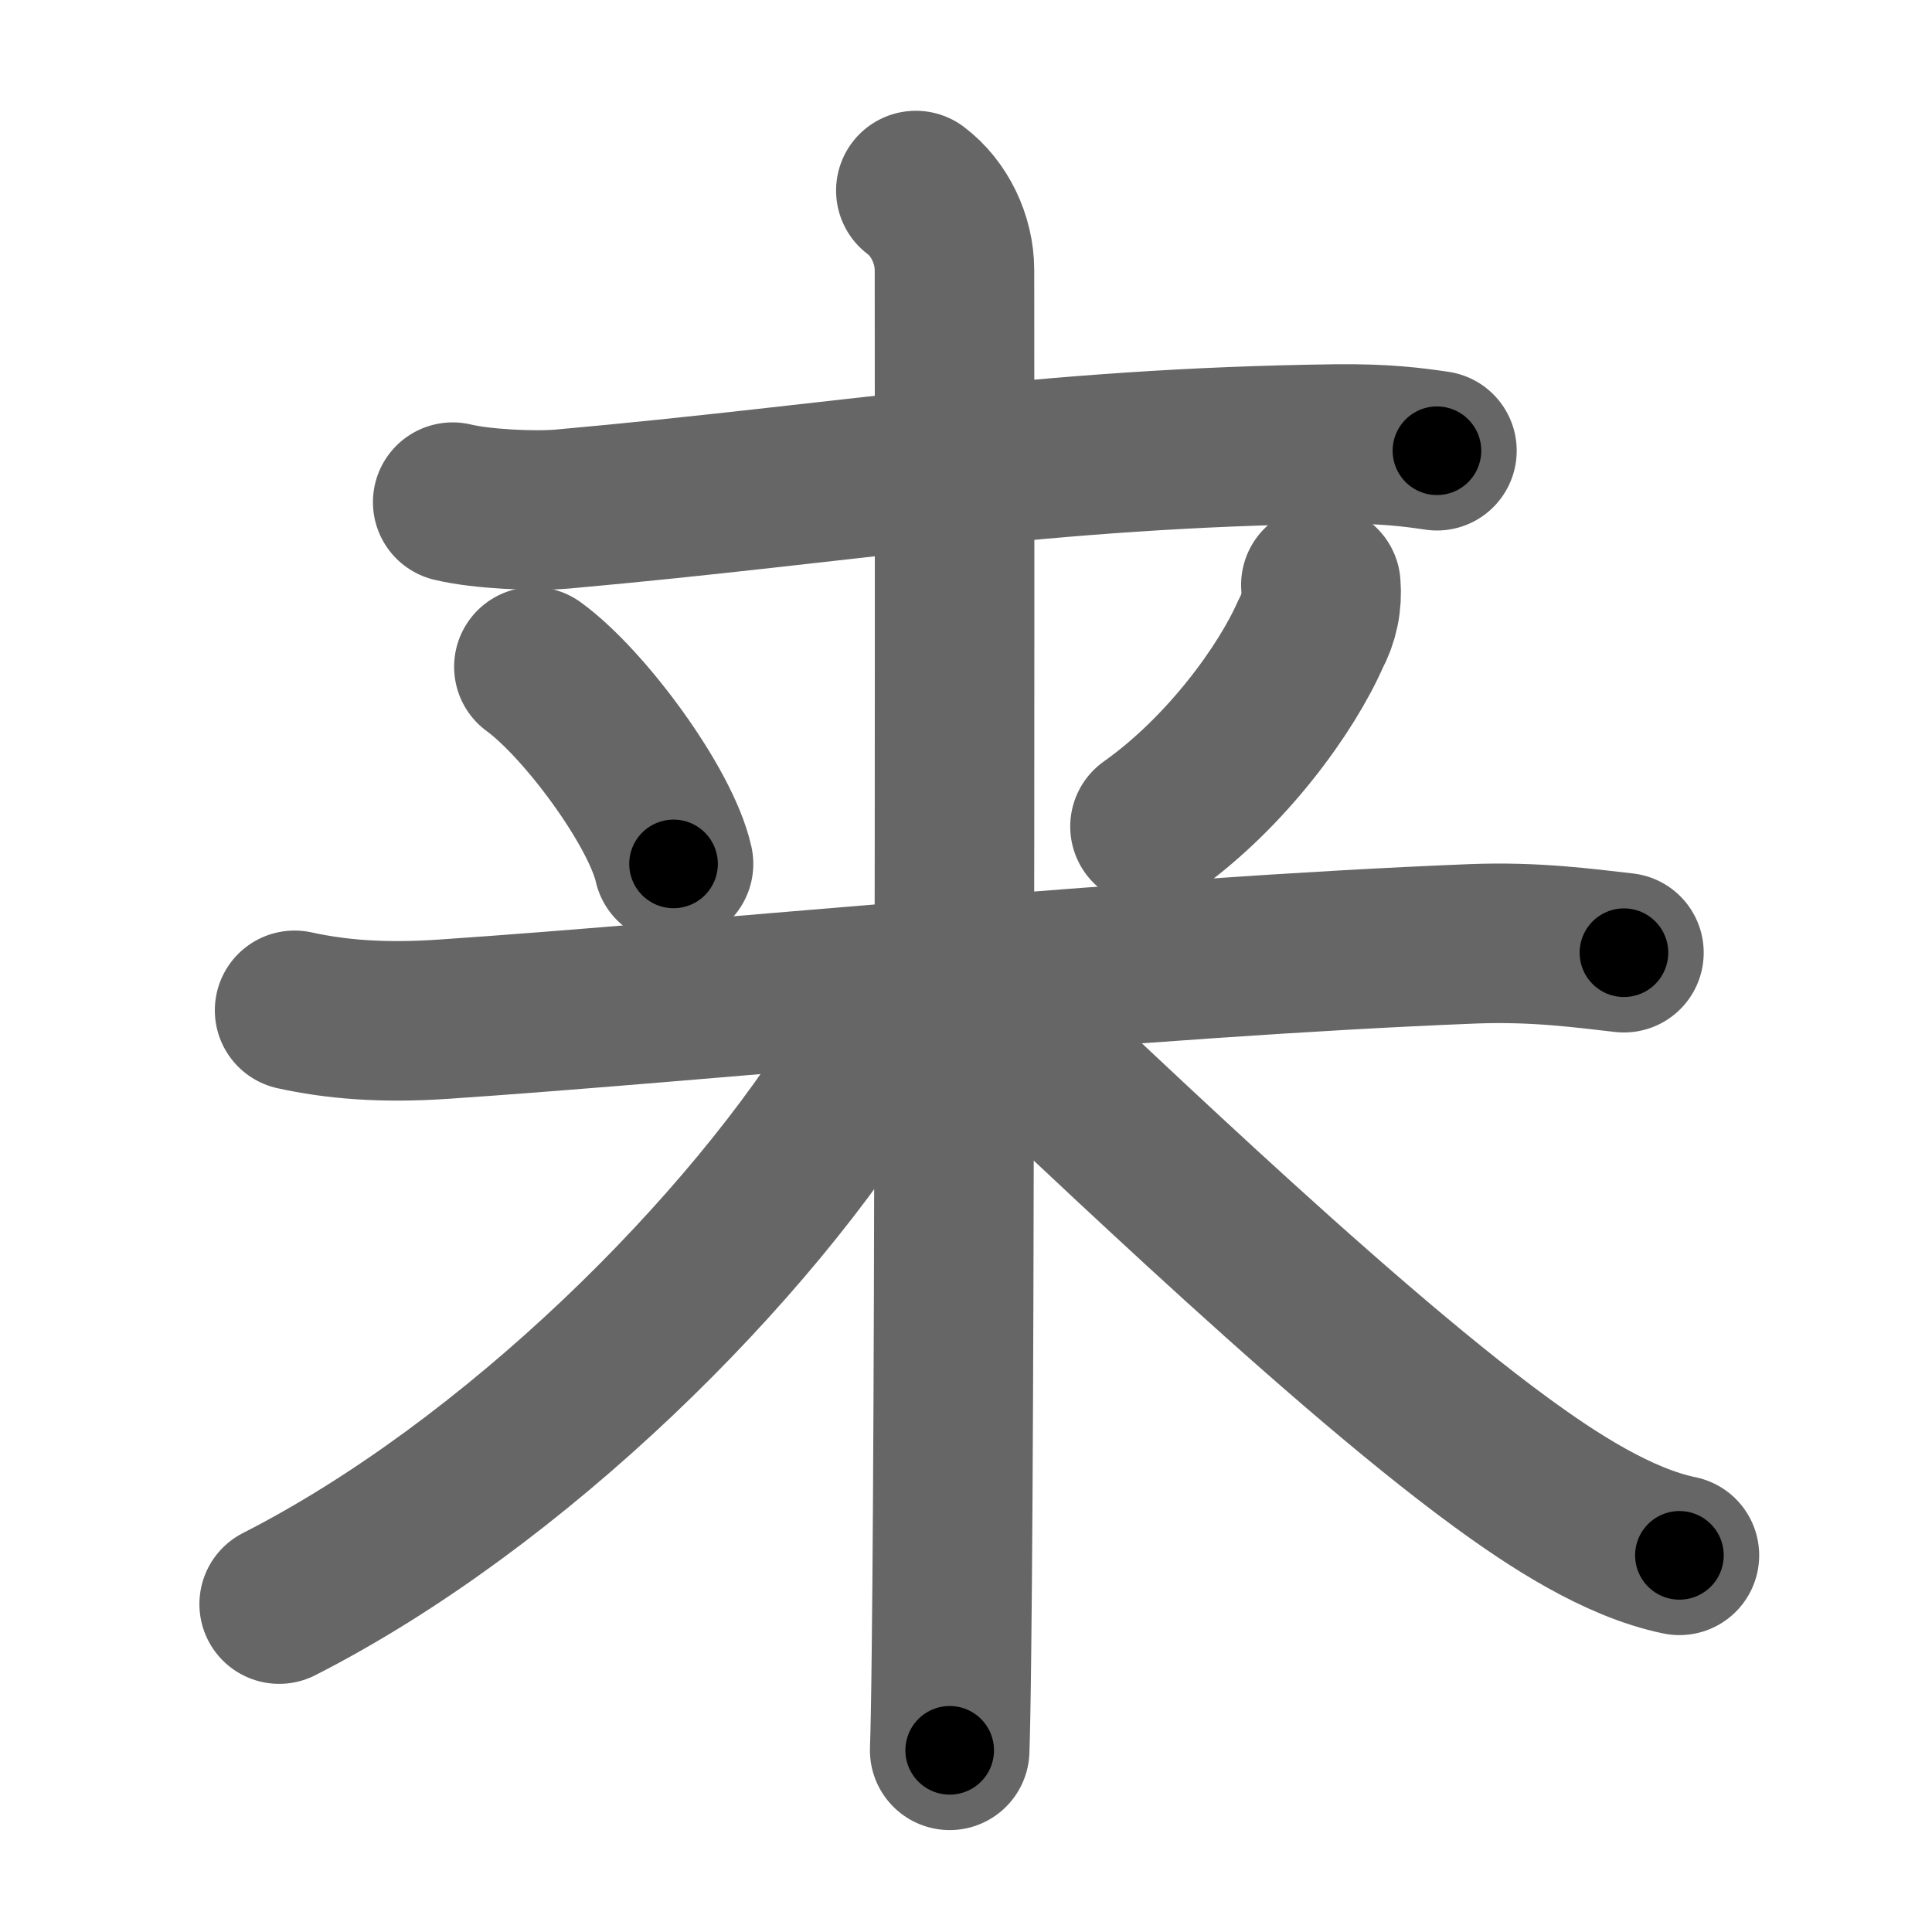 <svg xmlns="http://www.w3.org/2000/svg" width="109" height="109" viewBox="0 0 109 109" id="6765"><g fill="none" stroke="#666" stroke-width="9" stroke-linecap="round" stroke-linejoin="round"><g><path d="M25.54,28.33c1.61,0.39,4.58,0.53,6.19,0.39c16.32-1.46,27.01-3.46,43.69-3.67c2.69-0.03,4.31,0.18,5.65,0.38" /><g><path d="M30.12,37.62c2.85,2.07,7.16,7.91,7.88,11.12" /><path d="M74.52,33c0.08,0.98-0.11,1.9-0.58,2.77c-1.33,3.04-4.7,7.77-9.06,10.86" /><g><path d="M16.62,57c2.28,0.5,4.9,0.74,8.42,0.5c14.81-1,39.08-3.5,58.03-4.25c3.54-0.14,6.33,0.25,8.55,0.5" /><path d="M51.67,10.75c1.33,1,2.18,2.75,2.18,4.5c0,0.9,0.06,58.96-0.17,78c-0.03,2.77-0.07,4.71-0.1,5.5" /><g><path d="M49.75,56.5c0,1.5-0.44,2.48-0.82,3.11C42.37,70.49,29,83.75,15.75,90.5" /></g><path d="M55,56.25c4.38,3.88,19.75,19,29.73,26.28c2.82,2.06,6.52,4.5,10.02,5.22" /></g></g></g></g><g fill="none" stroke="#000" stroke-width="5" stroke-linecap="round" stroke-linejoin="round"><g><path d="M25.54,28.33c1.61,0.39,4.58,0.53,6.19,0.39c16.32-1.46,27.01-3.46,43.69-3.67c2.69-0.03,4.31,0.18,5.65,0.38" stroke-dasharray="55.755" stroke-dashoffset="55.755"><animate attributeName="stroke-dashoffset" values="55.755;55.755;0" dur="0.558s" fill="freeze" begin="0s;6765.click" /></path><g><path d="M30.12,37.62c2.85,2.07,7.16,7.91,7.88,11.12" stroke-dasharray="13.811" stroke-dashoffset="13.811"><animate attributeName="stroke-dashoffset" values="13.811" fill="freeze" begin="6765.click" /><animate attributeName="stroke-dashoffset" values="13.811;13.811;0" keyTimes="0;0.802;1" dur="0.696s" fill="freeze" begin="0s;6765.click" /></path><path d="M74.52,33c0.08,0.98-0.11,1.9-0.58,2.77c-1.33,3.04-4.7,7.77-9.06,10.86" stroke-dasharray="17.163" stroke-dashoffset="17.163"><animate attributeName="stroke-dashoffset" values="17.163" fill="freeze" begin="6765.click" /><animate attributeName="stroke-dashoffset" values="17.163;17.163;0" keyTimes="0;0.802;1" dur="0.868s" fill="freeze" begin="0s;6765.click" /></path><g><path d="M16.62,57c2.28,0.5,4.9,0.74,8.42,0.5c14.81-1,39.08-3.5,58.03-4.25c3.54-0.14,6.33,0.25,8.55,0.5" stroke-dasharray="75.229" stroke-dashoffset="75.229"><animate attributeName="stroke-dashoffset" values="75.229" fill="freeze" begin="6765.click" /><animate attributeName="stroke-dashoffset" values="75.229;75.229;0" keyTimes="0;0.605;1" dur="1.434s" fill="freeze" begin="0s;6765.click" /></path><path d="M51.67,10.75c1.33,1,2.18,2.75,2.18,4.5c0,0.9,0.06,58.96-0.17,78c-0.03,2.77-0.07,4.71-0.1,5.5" stroke-dasharray="88.677" stroke-dashoffset="88.677"><animate attributeName="stroke-dashoffset" values="88.677" fill="freeze" begin="6765.click" /><animate attributeName="stroke-dashoffset" values="88.677;88.677;0" keyTimes="0;0.683;1" dur="2.101s" fill="freeze" begin="0s;6765.click" /></path><g><path d="M49.75,56.5c0,1.5-0.44,2.48-0.82,3.11C42.37,70.49,29,83.75,15.75,90.5" stroke-dasharray="49.089" stroke-dashoffset="49.089"><animate attributeName="stroke-dashoffset" values="49.089" fill="freeze" begin="6765.click" /><animate attributeName="stroke-dashoffset" values="49.089;49.089;0" keyTimes="0;0.811;1" dur="2.592s" fill="freeze" begin="0s;6765.click" /></path></g><path d="M55,56.25c4.38,3.88,19.75,19,29.73,26.28c2.82,2.06,6.52,4.5,10.02,5.22" stroke-dasharray="51.081" stroke-dashoffset="51.081"><animate attributeName="stroke-dashoffset" values="51.081" fill="freeze" begin="6765.click" /><animate attributeName="stroke-dashoffset" values="51.081;51.081;0" keyTimes="0;0.835;1" dur="3.103s" fill="freeze" begin="0s;6765.click" /></path></g></g></g></g></svg>